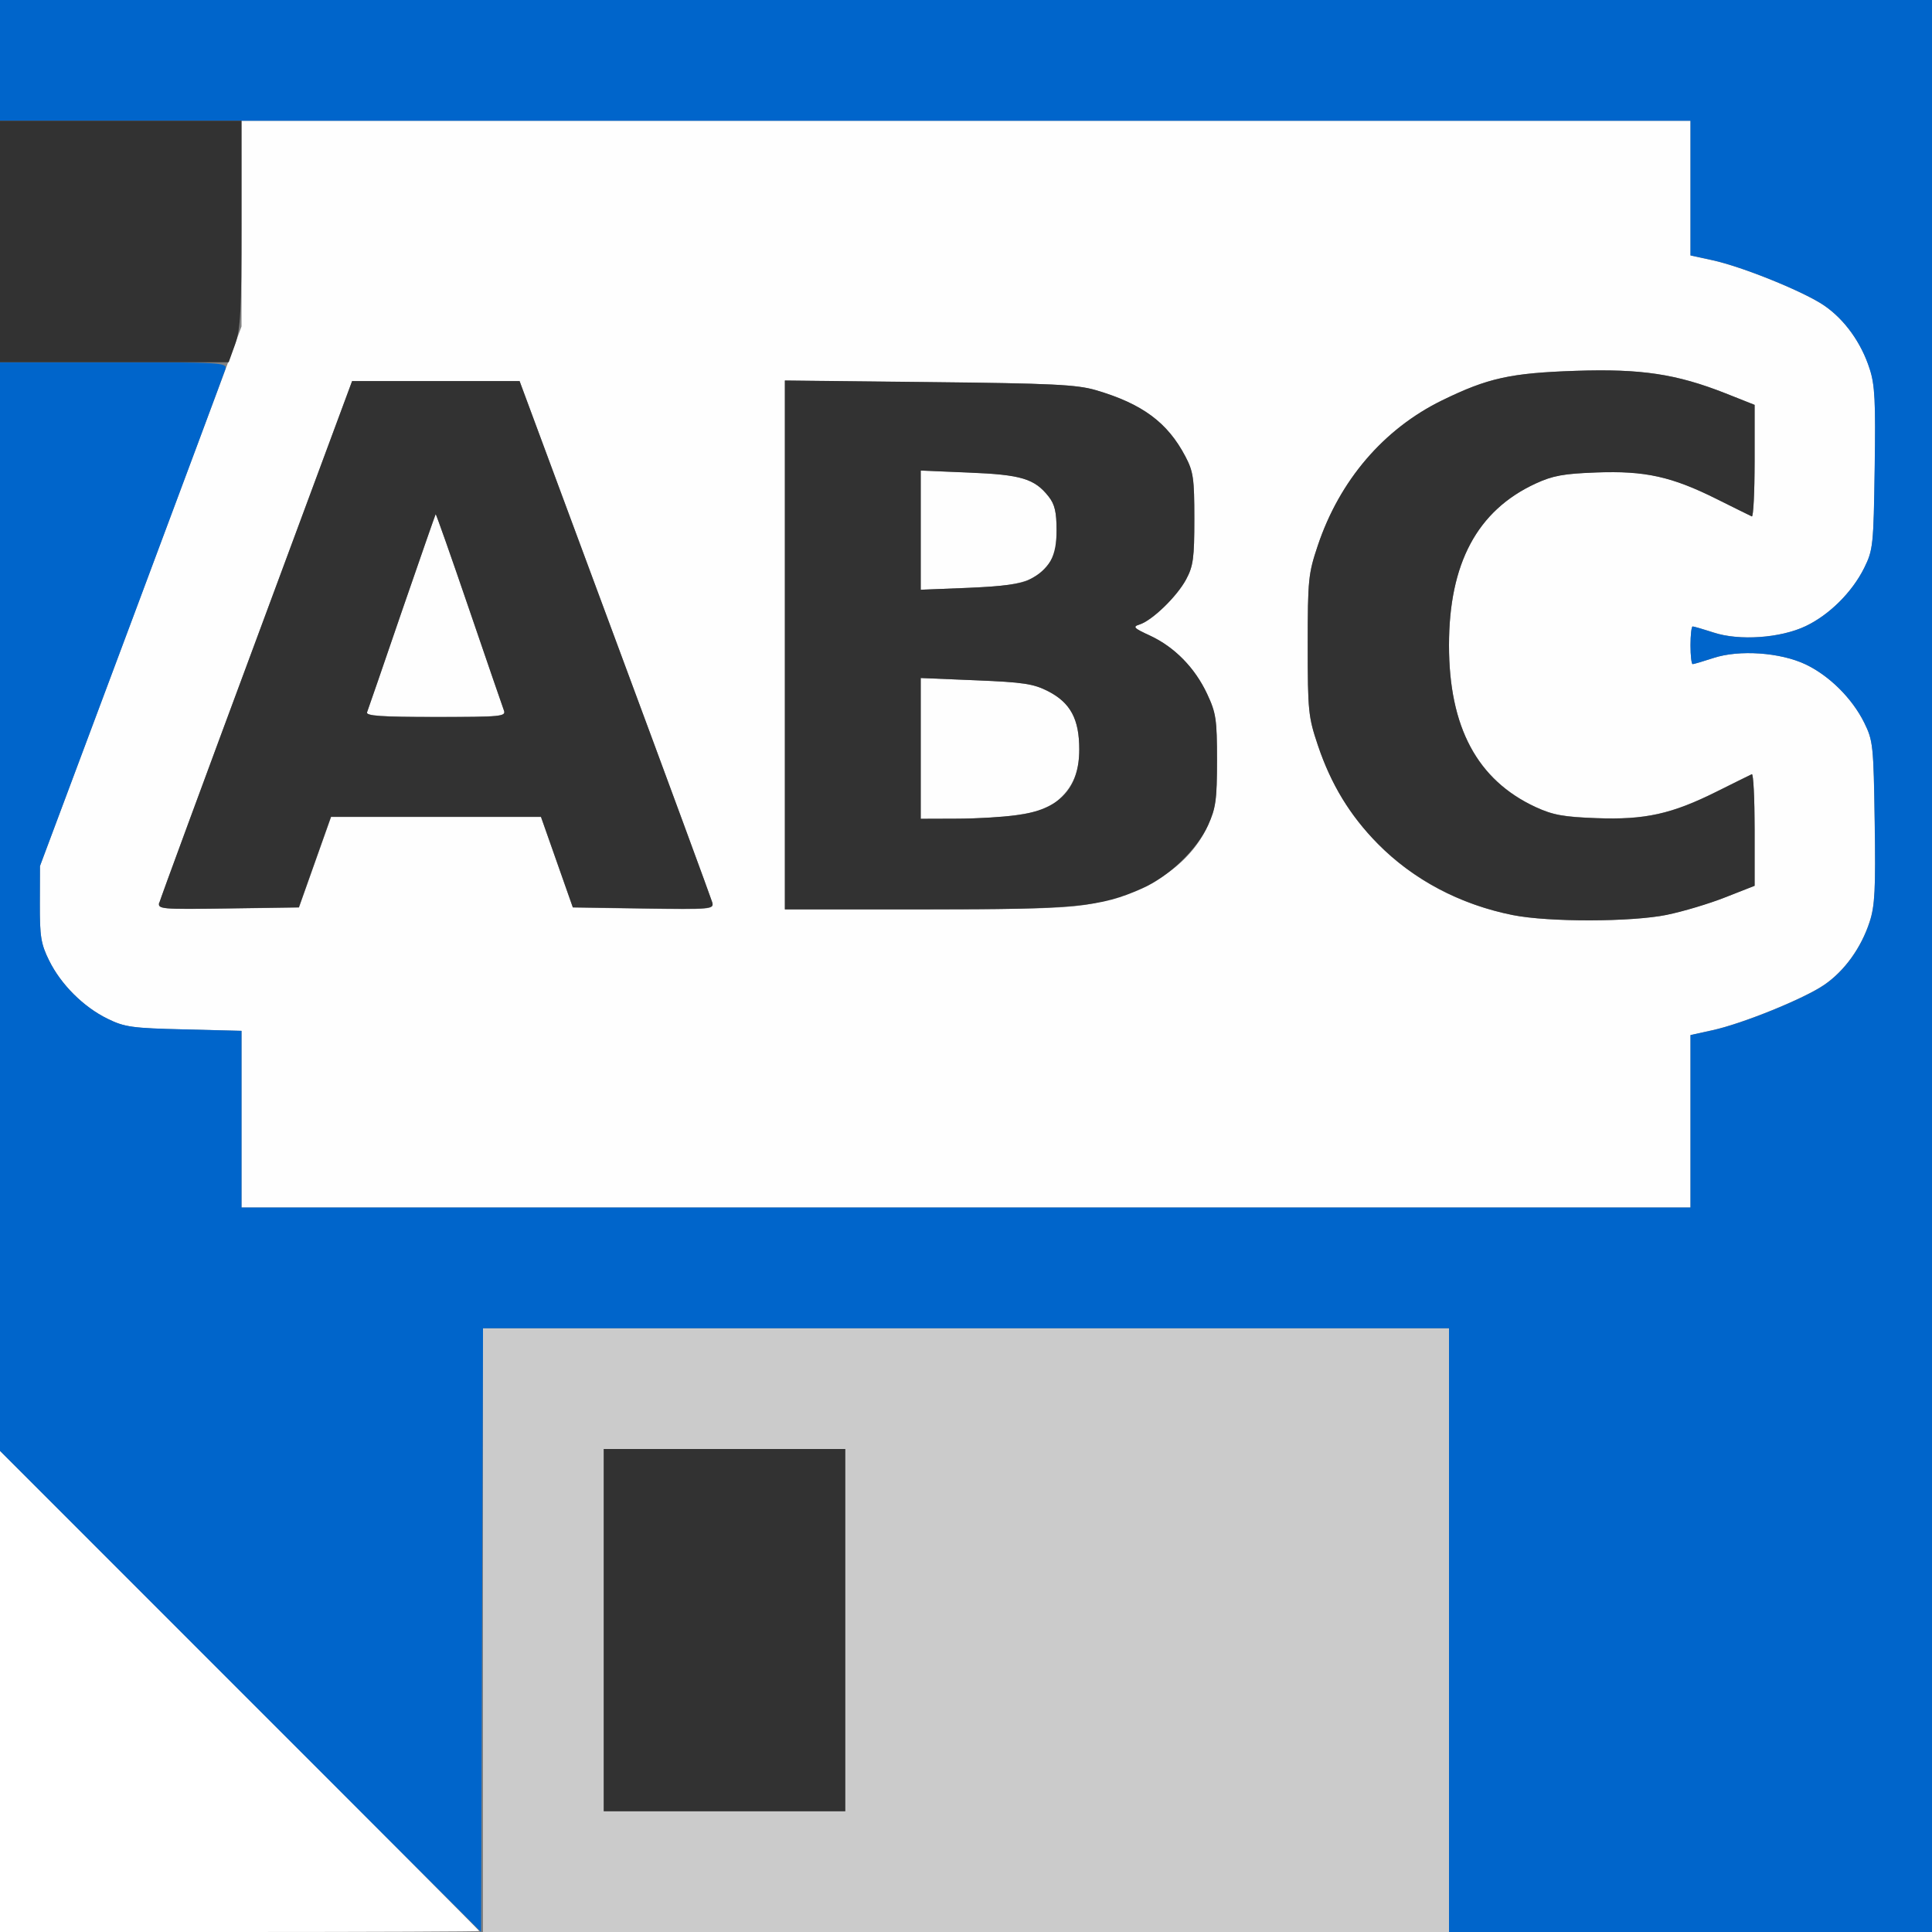 <?xml version="1.0" encoding="UTF-8" standalone="no"?>
<!-- Created with Inkscape (http://www.inkscape.org/) -->

<svg
   xmlns:dc="http://purl.org/dc/elements/1.1/"
   xmlns:cc="http://creativecommons.org/ns#"
   xmlns:rdf="http://www.w3.org/1999/02/22-rdf-syntax-ns#"
   xmlns:svg="http://www.w3.org/2000/svg"
   xmlns="http://www.w3.org/2000/svg"
   xmlns:sodipodi="http://sodipodi.sourceforge.net/DTD/sodipodi-0.dtd"
   xmlns:inkscape="http://www.inkscape.org/namespaces/inkscape"
   version="1.1"
   id="svg2"
   width="16"
   height="16"
   viewBox="0 0 16 16"
   sodipodi:docname="SAVE_ALEMBIC.svg"
   inkscape:version="0.92.4 (5da689c313, 2019-01-14)">
  <rect x="0" y="0" width="16" height="16" fill="#808080" stroke="none"/>
  <defs
     id="defs6" />
  <sodipodi:namedview
     pagecolor="#ffffff"
     bordercolor="#666666"
     borderopacity="1"
     objecttolerance="10"
     gridtolerance="10"
     guidetolerance="10"
     inkscape:pageopacity="0"
     inkscape:pageshadow="2"
     inkscape:window-width="828"
     inkscape:window-height="662"
     id="namedview4"
     showgrid="false"
     inkscape:zoom="14.75"
     inkscape:cx="8"
     inkscape:cy="8"
     inkscape:window-x="0"
     inkscape:window-y="0"
     inkscape:window-maximized="0"
     inkscape:current-layer="svg2" />
  <g
     id="SAVE_ALEMBIC">
    <path
       style="fill:#ffffff;stroke-width:0.031"
       d="M 0,14.008 V 12.016 L 1.984,14 C 3.076,15.091 3.969,15.988 3.969,15.992 3.969,15.996 3.076,16 1.984,16 H 0 Z"
       id="path827"
       inkscape:connector-curvature="0" />
    <path
       style="fill:#fefefe;stroke-width:0.031"
       d="M 2,9.268 V 8.537 L 1.523,8.525 C 1.095,8.515 1.031,8.506 0.891,8.437 0.692,8.34 0.504,8.153 0.406,7.953 0.339,7.818 0.329,7.755 0.33,7.484 l 0.001,-0.312 L 1.166,4.938 2,2.704 V 1.852 1 h 6 6 v 0.558 0.558 l 0.18,0.039 c 0.25,0.054 0.763,0.262 0.929,0.377 0.167,0.115 0.305,0.306 0.375,0.521 0.043,0.132 0.05,0.269 0.042,0.826 -0.01,0.637 -0.014,0.675 -0.087,0.824 -0.1,0.201 -0.288,0.388 -0.485,0.482 -0.209,0.099 -0.549,0.123 -0.762,0.053 C 14.105,5.21 14.027,5.188 14.018,5.188 14.008,5.188 14,5.258 14,5.344 14,5.43 14.008,5.5 14.018,5.5 c 0.01,0 0.088,-0.023 0.173,-0.051 0.213,-0.07 0.553,-0.046 0.762,0.053 0.197,0.094 0.385,0.281 0.485,0.482 0.074,0.149 0.078,0.187 0.087,0.824 0.009,0.557 0.002,0.694 -0.042,0.826 -0.07,0.215 -0.208,0.407 -0.375,0.521 -0.167,0.115 -0.68,0.323 -0.929,0.377 L 14,8.572 V 9.286 10 H 8 2 Z M 13.806,7.575 c 0.132,-0.027 0.35,-0.093 0.483,-0.145 L 14.531,7.335 V 6.868 c 0,-0.257 -0.011,-0.462 -0.023,-0.457 -0.013,0.006 -0.143,0.07 -0.289,0.143 -0.374,0.187 -0.595,0.236 -0.998,0.221 -0.272,-0.01 -0.361,-0.026 -0.504,-0.092 C 12.234,6.459 12,6.022 12,5.344 c 0,-0.679 0.234,-1.116 0.717,-1.34 0.143,-0.066 0.231,-0.082 0.504,-0.092 0.403,-0.015 0.623,0.034 0.998,0.221 0.146,0.073 0.276,0.137 0.289,0.143 0.013,0.006 0.023,-0.2 0.023,-0.457 V 3.353 l -0.242,-0.096 C 13.883,3.097 13.592,3.053 13.05,3.071 12.509,3.089 12.321,3.13 11.942,3.316 11.459,3.552 11.096,3.977 10.914,4.516 c -0.079,0.236 -0.084,0.283 -0.084,0.828 0,0.544 0.005,0.593 0.084,0.828 0.247,0.737 0.837,1.251 1.613,1.406 0.298,0.059 0.985,0.058 1.279,-0.002 z M 2.609,7.141 l 0.133,-0.375 h 0.869 0.869 l 0.132,0.375 0.132,0.375 0.585,0.009 c 0.557,0.008 0.585,0.006 0.57,-0.049 C 5.89,7.443 5.528,6.458 5.093,5.287 L 4.303,3.156 H 3.609 2.916 L 2.126,5.287 c -0.435,1.172 -0.797,2.156 -0.806,2.188 -0.014,0.055 0.014,0.057 0.571,0.049 L 2.476,7.516 Z M 3.04,5.898 C 3.048,5.877 3.178,5.501 3.328,5.062 3.479,4.624 3.605,4.262 3.608,4.258 c 0.003,-0.004 0.127,0.347 0.275,0.781 0.148,0.434 0.279,0.813 0.29,0.843 0.02,0.051 -0.02,0.055 -0.564,0.055 -0.455,0 -0.581,-0.009 -0.57,-0.039 z M 9.052,7.482 C 9.525,7.385 9.858,7.158 10.004,6.835 10.068,6.693 10.078,6.624 10.078,6.297 10.078,5.957 10.07,5.905 9.996,5.747 9.895,5.531 9.726,5.359 9.524,5.265 9.387,5.202 9.377,5.191 9.438,5.172 9.543,5.138 9.746,4.941 9.823,4.799 9.882,4.689 9.891,4.622 9.891,4.297 9.891,3.964 9.882,3.906 9.817,3.781 9.669,3.499 9.461,3.345 9.076,3.232 8.918,3.185 8.714,3.175 7.695,3.165 L 6.5,3.152 V 5.341 7.531 h 1.158 c 0.929,0 1.204,-0.01 1.394,-0.049 z M 7.625,6.198 V 5.615 l 0.458,0.019 c 0.395,0.016 0.477,0.029 0.598,0.091 C 8.865,5.82 8.938,5.955 8.938,6.206 8.938,6.413 8.873,6.548 8.716,6.664 8.619,6.735 8.319,6.779 7.914,6.78 L 7.625,6.781 Z m 0,-1.808 V 3.897 l 0.4,0.016 C 8.457,3.931 8.568,3.964 8.685,4.113 8.735,4.177 8.75,4.241 8.75,4.391 8.75,4.541 8.735,4.604 8.685,4.668 8.568,4.817 8.457,4.85 8.025,4.868 L 7.625,4.884 Z"
       id="path825"
       inkscape:connector-curvature="0" />
    <path
       style="fill:#cbcbcb;stroke-width:0.031"
       d="M 4,13.5 V 11 h 4 4 V 13.5 16 H 8 4 Z m 3,0 V 12 H 6 5 v 1.5 1.5 h 1 1 z"
       id="path823"
       inkscape:connector-curvature="0" />
    <path
       style="fill:#0065cb;stroke-width:0.031"
       d="M 1.992,14.008 0,12.015 V 7.508 3 H 0.941 C 1.823,3 1.881,3.003 1.867,3.055 1.858,3.085 1.509,4.023 1.091,5.141 l -0.76,2.031 -0.001,0.312 c -0.001,0.271 0.009,0.333 0.076,0.469 0.098,0.2 0.286,0.387 0.485,0.484 0.141,0.069 0.204,0.078 0.633,0.088 L 2,8.537 V 9.268 10 h 6 6 V 9.286 8.572 l 0.18,-0.039 c 0.25,-0.054 0.763,-0.262 0.929,-0.377 0.167,-0.115 0.305,-0.306 0.375,-0.521 0.043,-0.132 0.05,-0.269 0.042,-0.826 -0.01,-0.637 -0.014,-0.675 -0.087,-0.824 C 15.339,5.783 15.15,5.596 14.953,5.502 14.744,5.403 14.404,5.379 14.191,5.449 14.105,5.477 14.027,5.5 14.018,5.5 14.008,5.5 14,5.43 14,5.344 14,5.258 14.008,5.188 14.018,5.188 c 0.01,0 0.088,0.023 0.173,0.051 0.213,0.07 0.553,0.046 0.762,-0.053 0.197,-0.094 0.385,-0.281 0.485,-0.482 0.074,-0.149 0.078,-0.187 0.087,-0.824 0.009,-0.557 0.002,-0.694 -0.042,-0.826 C 15.414,2.837 15.276,2.646 15.109,2.531 14.942,2.416 14.43,2.208 14.18,2.154 L 14,2.115 V 1.558 1 H 7 0 V 0.5 0 h 8 8 v 8 8 H 14 12 V 13.5 11 H 8 4 l -0.008,2.5 -0.008,2.5 z"
       id="path821"
       inkscape:connector-curvature="0" />
    <path
       style="fill:#323232;stroke-width:0.031"
       d="M 5,13.5 V 12 H 6 7 V 13.5 15 H 6 5 Z M 12.527,7.578 C 12.093,7.491 11.704,7.285 11.409,6.986 11.178,6.752 11.023,6.497 10.914,6.172 10.835,5.937 10.83,5.888 10.83,5.344 c 0,-0.545 0.005,-0.593 0.084,-0.828 0.181,-0.539 0.545,-0.963 1.028,-1.2 0.379,-0.185 0.567,-0.227 1.108,-0.245 0.541,-0.018 0.833,0.026 1.239,0.186 l 0.242,0.096 v 0.467 c 0,0.257 -0.011,0.462 -0.023,0.457 -0.013,-0.006 -0.143,-0.07 -0.289,-0.143 -0.374,-0.187 -0.595,-0.236 -0.998,-0.221 -0.272,0.01 -0.361,0.026 -0.504,0.092 C 12.234,4.228 12,4.665 12,5.344 c 0,0.679 0.234,1.116 0.717,1.34 0.143,0.066 0.231,0.082 0.504,0.092 0.403,0.015 0.623,-0.034 0.998,-0.221 0.146,-0.073 0.276,-0.137 0.289,-0.143 0.013,-0.006 0.023,0.2 0.023,0.457 v 0.467 l -0.242,0.095 c -0.133,0.053 -0.351,0.118 -0.483,0.145 -0.294,0.06 -0.981,0.062 -1.279,0.002 z M 1.32,7.475 c 0.008,-0.032 0.371,-1.017 0.806,-2.188 L 2.916,3.156 H 3.609 4.303 l 0.79,2.13 c 0.435,1.172 0.797,2.156 0.806,2.188 0.014,0.055 -0.014,0.057 -0.57,0.049 l -0.585,-0.009 -0.132,-0.375 -0.132,-0.375 H 3.61 2.741 l -0.133,0.375 -0.133,0.375 -0.586,0.009 c -0.557,0.008 -0.585,0.006 -0.571,-0.049 z M 4.173,5.883 C 4.162,5.853 4.031,5.473 3.883,5.039 3.735,4.606 3.611,4.254 3.608,4.258 3.605,4.262 3.479,4.624 3.328,5.062 3.178,5.501 3.048,5.877 3.04,5.898 3.028,5.929 3.154,5.938 3.609,5.938 c 0.544,0 0.583,-0.004 0.564,-0.055 z M 6.5,5.341 v -2.19 l 1.195,0.013 c 1.019,0.011 1.223,0.021 1.381,0.067 0.384,0.113 0.593,0.267 0.741,0.549 0.066,0.125 0.074,0.182 0.074,0.516 0,0.325 -0.009,0.392 -0.068,0.502 -0.076,0.142 -0.28,0.339 -0.384,0.373 -0.061,0.019 -0.051,0.03 0.086,0.093 0.202,0.094 0.371,0.266 0.472,0.482 0.074,0.158 0.082,0.21 0.082,0.55 -9.4e-5,0.327 -0.01,0.396 -0.074,0.538 C 9.913,7.036 9.679,7.261 9.456,7.359 9.112,7.512 8.907,7.531 7.658,7.531 H 6.5 Z M 8.419,6.751 C 8.772,6.706 8.938,6.532 8.938,6.206 8.938,5.955 8.865,5.82 8.681,5.725 8.56,5.663 8.477,5.65 8.083,5.634 L 7.625,5.615 V 6.198 6.781 L 7.914,6.78 C 8.073,6.78 8.3,6.767 8.419,6.751 Z M 8.523,4.801 C 8.692,4.714 8.75,4.609 8.75,4.391 8.75,4.241 8.735,4.177 8.685,4.113 8.568,3.964 8.457,3.931 8.025,3.914 L 7.625,3.897 V 4.391 4.884 L 8.025,4.868 C 8.305,4.856 8.455,4.836 8.523,4.801 Z M 0,2 V 1 h 1 1 l 1.531e-4,0.852 c 1.313e-4,0.723 -0.008,0.874 -0.053,1 L 1.894,3 H 0.947 0 Z"
       id="path819"
       inkscape:connector-curvature="0" />
  </g>
</svg>
